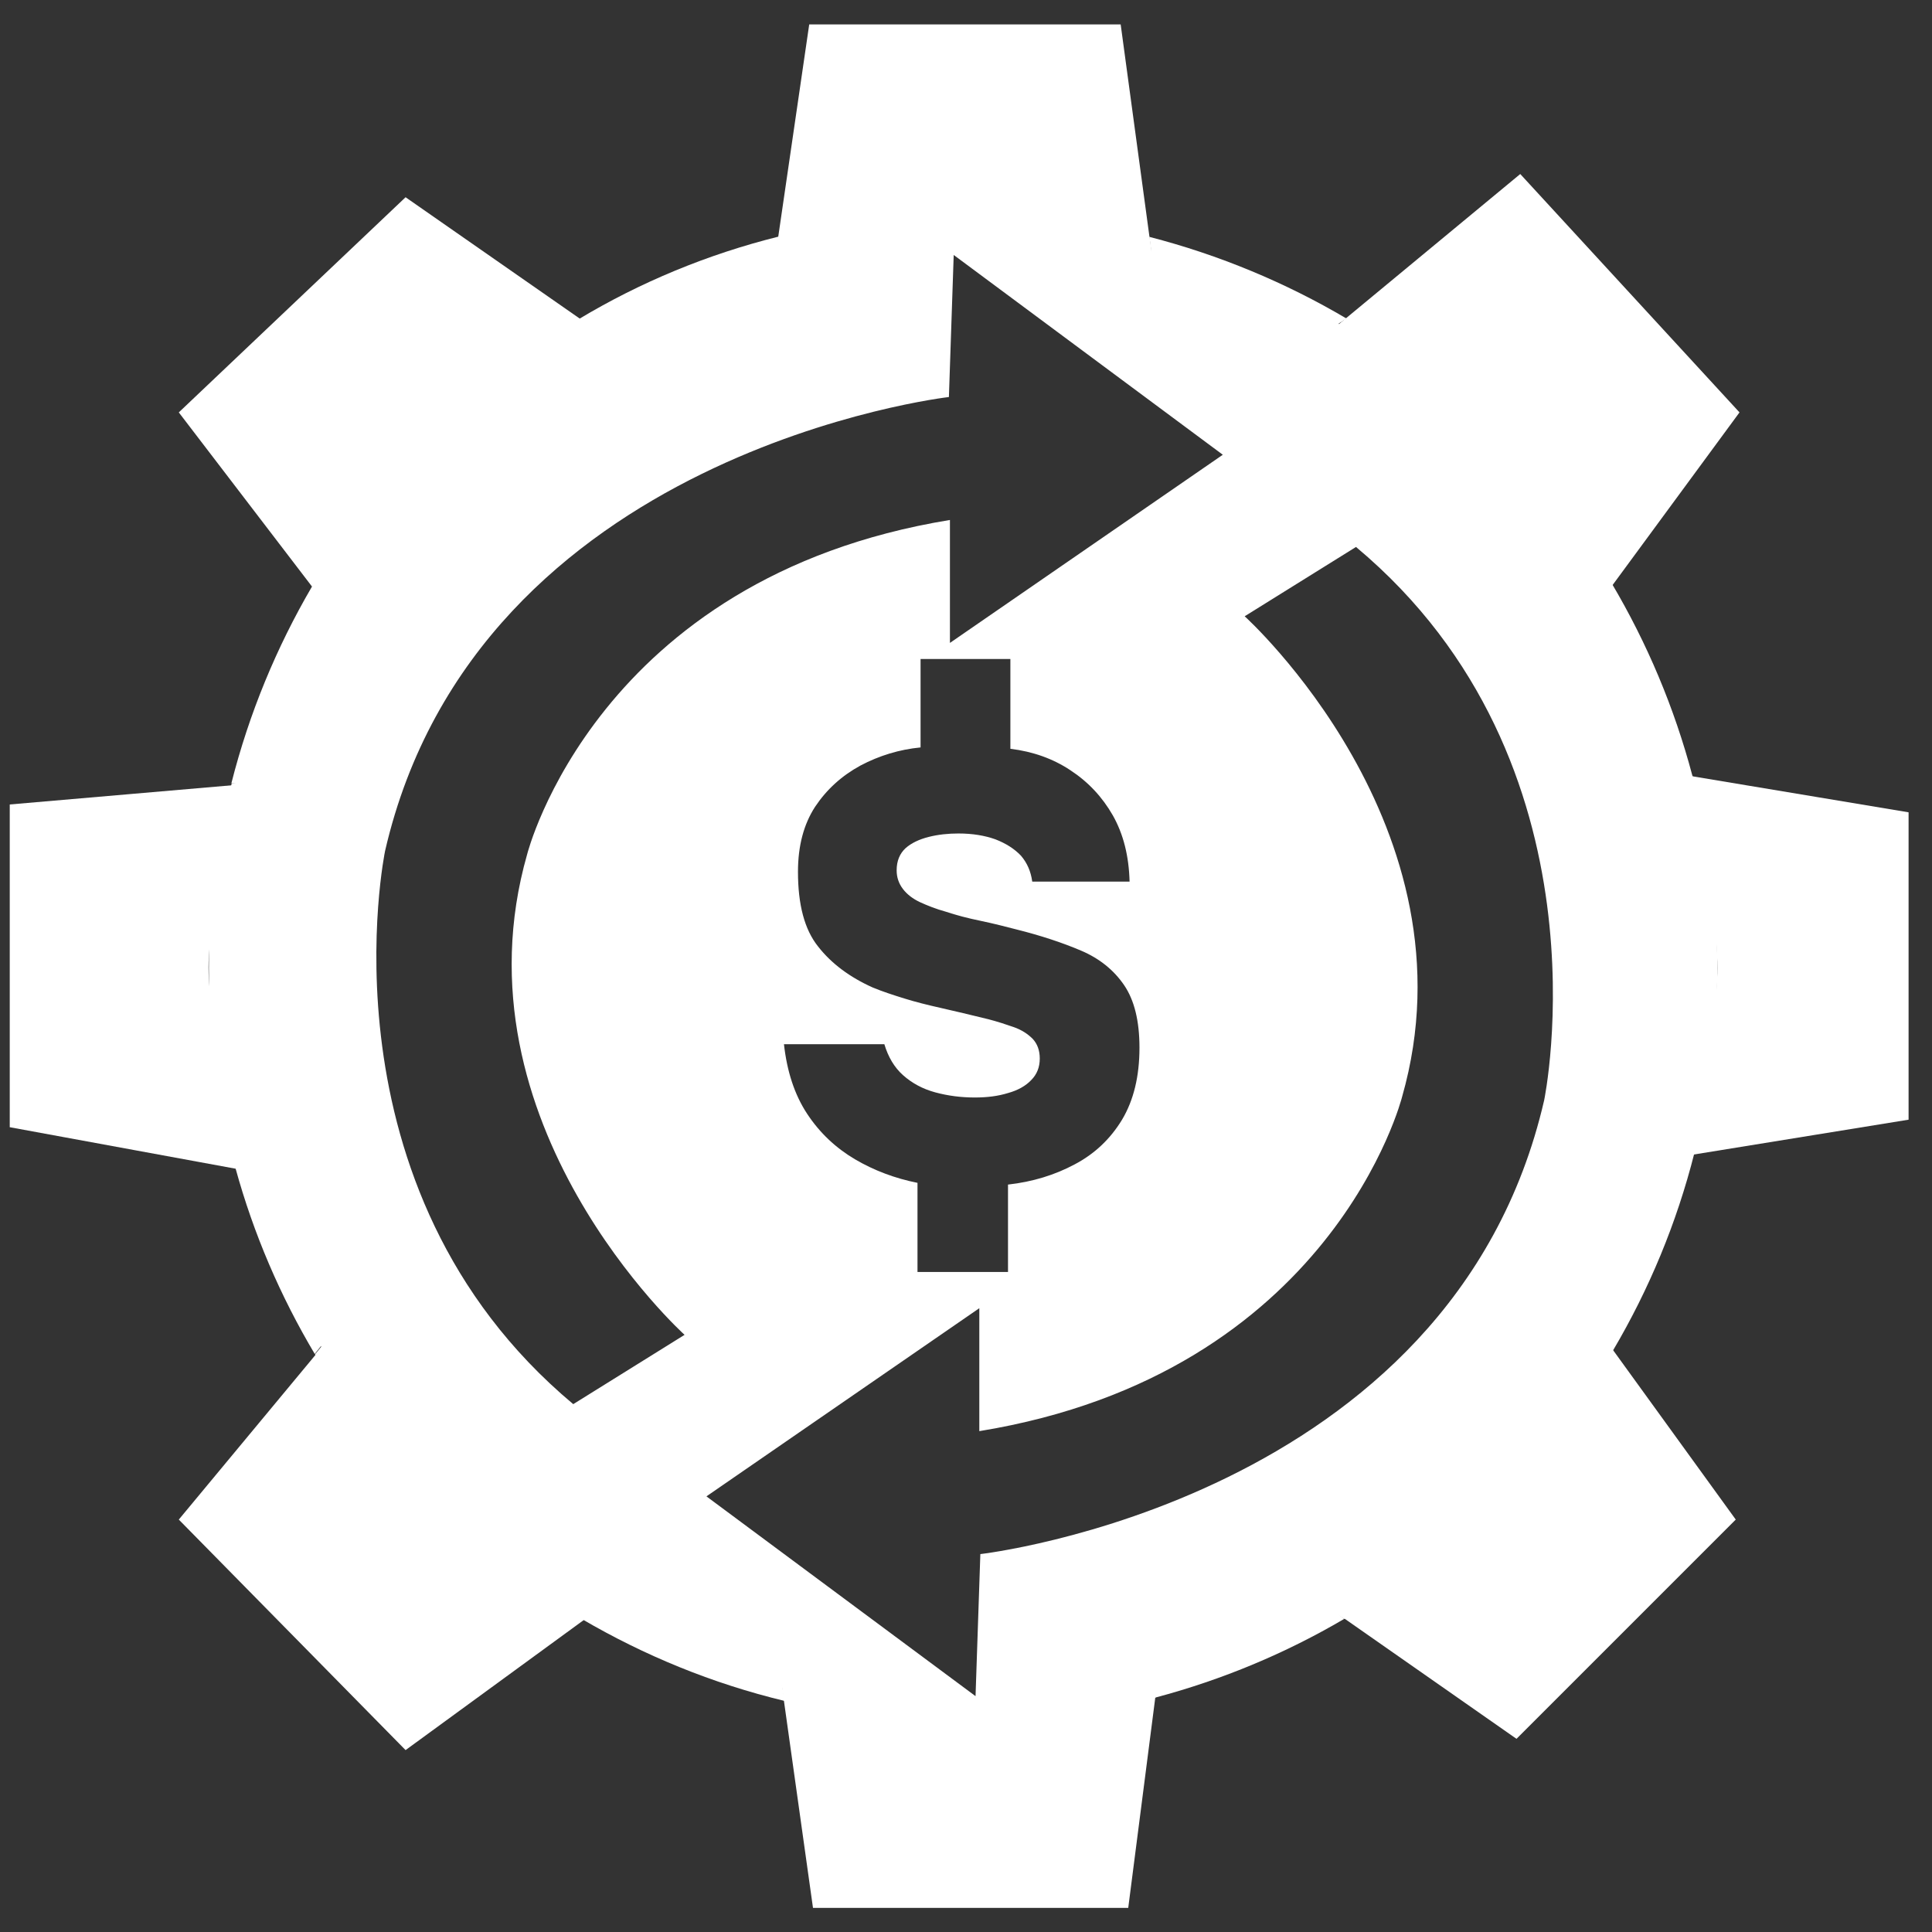 <svg width="66" height="66" viewBox="0 0 66 66" fill="none" xmlns="http://www.w3.org/2000/svg">
<rect x="0" y="0" width="66" height="66" fill="#333333" stroke="none"/>
<path d="M8.838 26.747L0.333 27.482V38.507L9.095 40.117C8.5 37.935 7.123 35.427 7.123 33.058C7.123 30.888 8.325 28.777 8.838 26.747Z" fill="white"/>
<path d="M20.353 11.265L13.855 6.738L6.108 14.088L11.23 20.785C13.447 17.028 16.608 13.493 20.353 11.265Z" fill="white"/>
<path d="M54.501 20.785L59.424 14.088L51.934 5.945L45.506 11.265C49.239 13.482 52.284 17.063 54.501 20.785Z" fill="white"/>
<path d="M57.29 39.533L65.2 38.25V27.75L57.29 26.432C57.838 28.532 58.667 30.795 58.667 33.058C58.667 35.252 57.803 37.515 57.29 39.533Z" fill="white"/>
<path d="M39.334 8.582L38.284 0.835H27.644L26.524 8.512C28.531 8.01 30.701 7.718 32.871 7.718C35.076 7.718 37.293 8.057 39.334 8.582Z" fill="white"/>
<path d="M26.63 57.033L27.773 65.177H38.542L39.522 57.558C37.422 58.106 35.158 58.515 32.895 58.515C30.795 58.503 28.578 57.5 26.63 57.033Z" fill="white"/>
<path d="M45.18 54.77L51.806 59.401L59.296 51.911L54.828 45.74C52.6 49.52 48.971 52.541 45.18 54.77Z" fill="white"/>
<path d="M56.73 26.501H57.815C57.196 24.168 56.263 21.963 55.061 19.933L54.385 20.621L56.73 26.501Z" fill="white"/>
<path d="M39.475 56.835V57.99C41.761 57.383 43.931 56.473 45.915 55.307L45.005 54.572L39.475 56.835Z" fill="white"/>
<path d="M45.203 11.405L45.996 10.88C43.92 9.655 41.656 8.71 39.265 8.092L39.463 9.585L45.203 11.405Z" fill="white"/>
<path d="M57.29 39.533L54.397 45.472L55.108 46.125C56.333 44.048 57.278 41.785 57.885 39.382L57.29 39.533Z" fill="white"/>
<path d="M26.431 8.943L26.606 8.08C24.168 8.687 21.869 9.643 19.77 10.903L20.785 11.708L26.431 8.943Z" fill="white"/>
<path d="M8.897 39.907H8.045C8.663 42.158 9.585 44.293 10.752 46.253L11.428 45.402L8.897 39.907Z" fill="white"/>
<path d="M20.878 54.572L19.875 55.307C22.01 56.555 24.332 57.512 26.805 58.107L26.63 57.033L20.878 54.572Z" fill="white"/>
<path d="M57.581 39.428L57.885 39.382C58.398 37.363 58.666 35.24 58.666 33.058C58.666 30.783 58.375 28.59 57.815 26.49L57.441 26.432L54.816 20.26L55.061 19.933C52.845 16.2 49.718 13.085 45.996 10.88L45.763 11.078L39.335 8.582L39.265 8.092C37.223 7.578 35.1 7.298 32.895 7.298C30.725 7.298 28.625 7.567 26.606 8.068L26.595 8.185L20.026 11.067L19.77 10.88C16.013 13.108 12.875 16.258 10.658 20.027L10.833 20.26L8.476 26.7L7.916 26.758C7.403 28.777 7.135 30.888 7.135 33.07C7.135 35.438 7.461 37.737 8.056 39.907L8.348 39.965L10.973 46.008L10.763 46.265C12.991 49.998 16.13 53.113 19.886 55.318L20.038 55.202L26.735 57.57L26.816 58.118C28.776 58.597 30.806 58.842 32.906 58.842C35.181 58.842 37.386 58.55 39.486 57.99L39.545 57.558L45.366 54.933L45.915 55.307C49.706 53.078 52.88 49.917 55.108 46.137L54.828 45.74L57.581 39.428ZM19.583 47.968C10.751 40.583 13.155 29.068 13.155 29.068C16.305 15.407 32.416 13.563 32.416 13.563L32.58 8.71L41.773 15.535L32.451 21.963V17.763C20.376 19.735 18.008 29.185 18.008 29.185C15.383 38.378 23.386 45.6 23.386 45.6L19.583 47.968ZM29.208 39.603C28.555 39.218 28.006 38.705 27.575 38.052C27.143 37.398 26.886 36.605 26.781 35.672H30.211C30.34 36.103 30.55 36.465 30.853 36.733C31.156 37.002 31.518 37.2 31.95 37.317C32.381 37.433 32.825 37.492 33.303 37.492C33.723 37.492 34.096 37.445 34.435 37.34C34.773 37.247 35.041 37.095 35.228 36.897C35.426 36.698 35.52 36.453 35.52 36.162C35.52 35.882 35.438 35.66 35.275 35.485C35.111 35.322 34.901 35.182 34.633 35.088C34.365 34.995 34.085 34.902 33.77 34.82C33.151 34.668 32.615 34.54 32.148 34.435C31.681 34.33 31.261 34.225 30.888 34.108C30.515 33.992 30.153 33.875 29.815 33.735C29.033 33.385 28.403 32.918 27.948 32.335C27.481 31.752 27.26 30.9 27.26 29.78C27.26 28.893 27.458 28.158 27.843 27.563C28.24 26.968 28.753 26.502 29.395 26.152C30.036 25.813 30.725 25.603 31.448 25.533V22.512H34.516V25.58C35.286 25.673 35.975 25.918 36.57 26.315C37.176 26.712 37.655 27.225 38.016 27.855C38.378 28.497 38.565 29.243 38.588 30.118H35.263C35.216 29.768 35.088 29.477 34.878 29.232C34.656 28.998 34.365 28.812 34.003 28.672C33.641 28.543 33.221 28.473 32.743 28.473C32.393 28.473 32.055 28.508 31.728 28.59C31.401 28.672 31.133 28.8 30.935 28.975C30.736 29.162 30.631 29.407 30.631 29.733C30.631 29.967 30.701 30.177 30.841 30.363C30.981 30.55 31.18 30.702 31.425 30.818C31.681 30.935 31.973 31.052 32.311 31.145C32.661 31.262 33.058 31.367 33.513 31.46C33.956 31.553 34.365 31.658 34.726 31.752C35.566 31.962 36.301 32.207 36.931 32.475C37.561 32.743 38.051 33.14 38.401 33.653C38.751 34.167 38.926 34.878 38.926 35.788C38.926 36.768 38.728 37.585 38.331 38.25C37.935 38.903 37.398 39.417 36.71 39.778C36.033 40.14 35.275 40.373 34.435 40.467V43.453H31.343V40.408C30.585 40.257 29.861 39.988 29.208 39.603ZM52.751 37.585C49.601 51.258 33.49 53.09 33.49 53.09L33.326 57.943L24.133 51.118L33.455 44.69V48.89C45.53 46.918 47.898 37.468 47.898 37.468C50.523 28.275 42.52 21.053 42.52 21.053L46.323 18.685C55.155 26.07 52.751 37.585 52.751 37.585Z" fill="white"/>
<path d="M11.428 20.656L10.658 20.038C9.444 22.115 8.511 24.366 7.904 26.758H9.374L11.428 20.656Z" fill="white"/>
<path d="M11.23 45.74L6.108 51.911L13.855 59.786L20.552 54.898C16.807 52.693 13.458 49.461 11.23 45.74Z" fill="white"/>
</svg>
